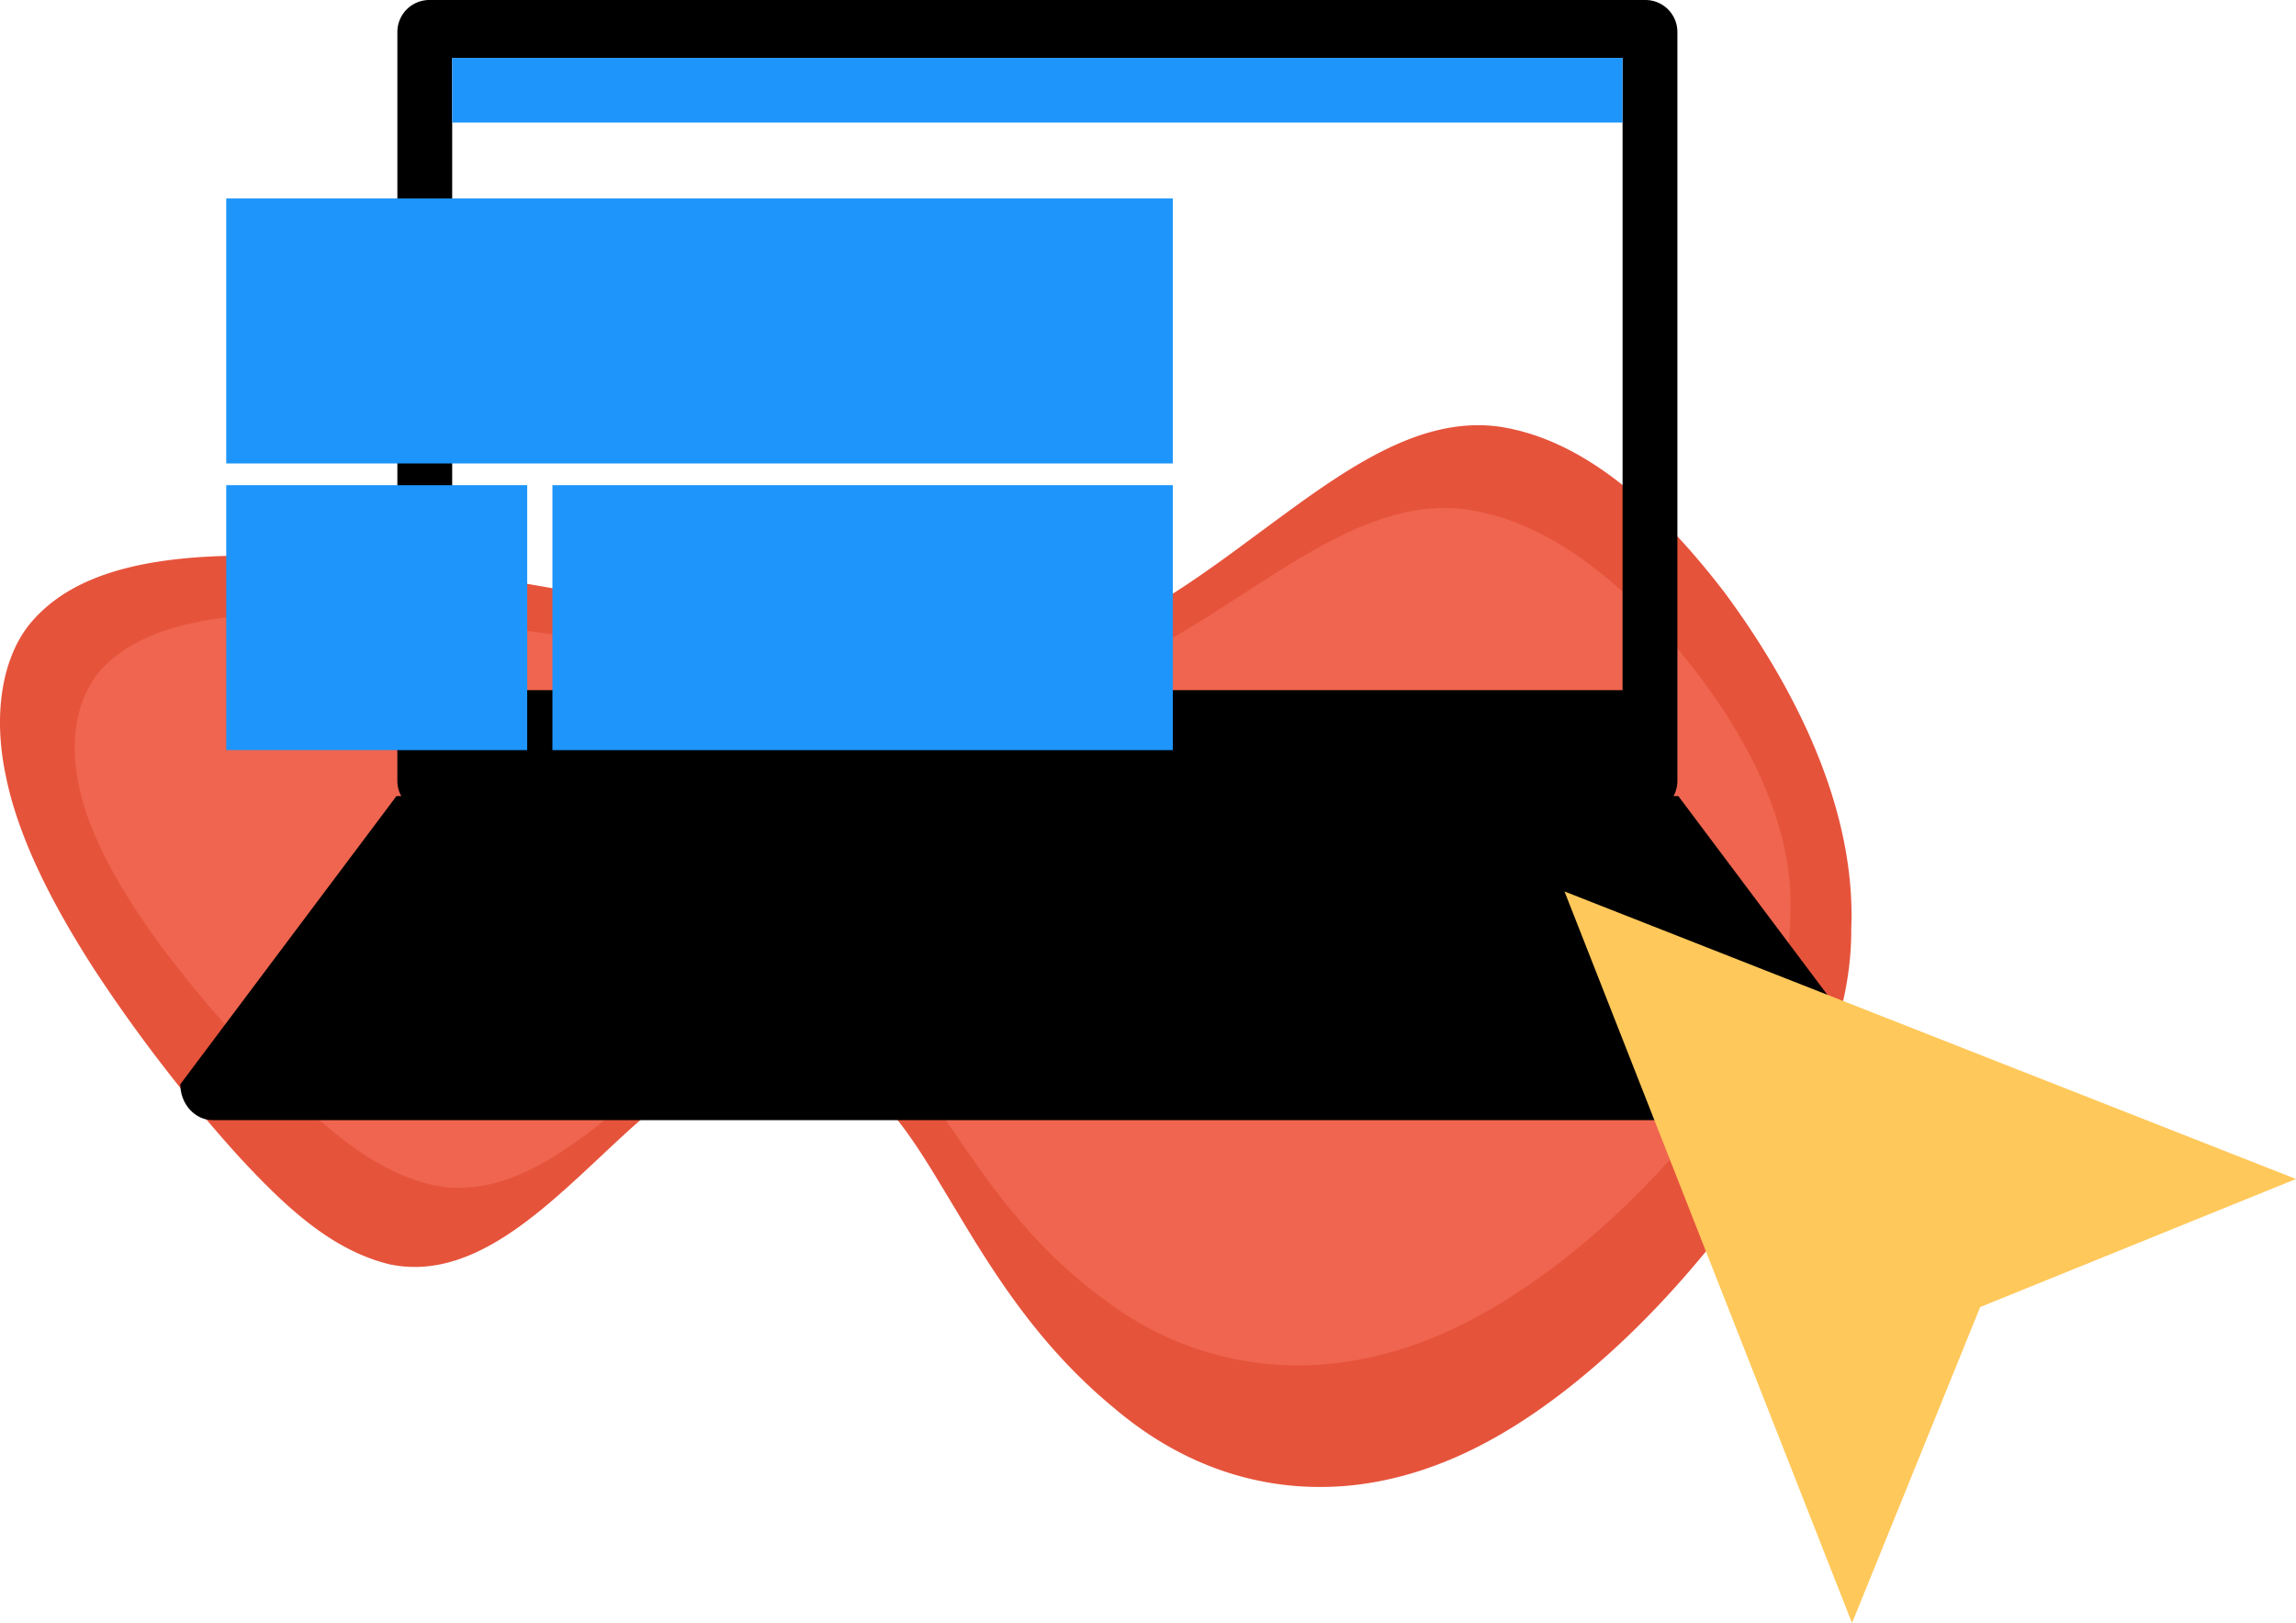 <svg xmlns="http://www.w3.org/2000/svg" viewBox="0 0 712.84 503.85"><defs><style>.cls-4{fill:#1e95fa}</style></defs><g id="Layer_2" data-name="Layer 2"><g id="Layer_1-2" data-name="Layer 1"><g id="Group_552" data-name="Group 552"><path id="Path_356" data-name="Path 356" d="M8.86 194.18c10.57-13.13 29.51-21.47 66.06-21.68 35.77-.43 89.17 7.26 150.84 21 48.37 10.57 49.84 15.54 71.57 14.27 36.64-2 63.76-20.22 89.93-39.66 25.94-19 50.92-39.26 77.94-35.7 25.27 3.67 48.52 23.18 70.4 51.75 21 28.5 40.69 66.05 39.16 104.14.19 30.19-14.64 58.23-31.8 82.81-17.63 24.57-37.58 45.68-58.33 61.55s-42.53 26.39-66.3 28.57c-23.53 2.08-49.17-4.24-72.73-24.37-27.06-22.36-41.58-49.51-54.16-70.09-12.59-20.87-23.25-35.19-42.76-38.81-24.67-3.86-42.35 12.4-62.14 31-19.46 18.2-41 38.77-65.67 33.51-17.8-4.39-31.92-17.4-47.08-33.83a478.41 478.41 0 0 1-44.06-57C16.41 281.12 5.6 260 1.8 240.81c-4.05-19.07-1.09-36.15 7.06-46.63z" fill="#e6533b"/><path id="Path_357" data-name="Path 357" d="M31.42 207.85c9.8-10.6 27.34-17.33 61.21-17.5 33.16-.35 82.64 5.87 139.79 17 44.83 8.53 46.19 12.55 66.32 11.52 34-1.58 59.1-16.32 83.35-32 24-15.37 47.18-31.7 72.22-28.83 23.42 3 45 18.72 65.24 41.79 19.49 23 37.71 53.33 36.29 84.08.18 24.38-13.57 47-29.47 66.87-16.33 19.84-34.82 36.89-54.05 49.7s-39.42 21.31-61.44 23.07a98.49 98.49 0 0 1-67.4-19.67c-25.08-18.06-38.53-40-50.19-56.6-11.67-16.86-21.54-28.41-39.63-31.34-22.85-3.12-39.24 10-57.58 25.06-18 14.7-38 31.31-60.86 27.06-16.49-3.54-29.57-14.05-43.63-27.31a398.3 398.3 0 0 1-40.82-46C38.42 278.05 28.4 261 24.88 245.51c-3.76-15.4-1.01-29.19 6.54-37.66z" fill="#ef654f"/></g><g id="Group_553" data-name="Group 553"><path id="Path_358" data-name="Path 358" d="M578.11 347.73H66.05c-5.54 0-10.07-5-10.07-11.14l67.1-89.45h398l67.09 89.45c0 6.13-4.53 11.14-10.06 11.14z"/><path id="Path_359" data-name="Path 359" d="M510.89 0H133.27a9.94 9.94 0 0 0-9.9 9.9v232.52a9.92 9.92 0 0 0 9.9 9.89h377.62a9.91 9.91 0 0 0 9.89-9.89V9.89A9.93 9.93 0 0 0 510.89 0zm-7.13 214.25H140.39V18h363.37z"/><path id="Path_360" data-name="Path 360" d="M485.73 276.74L575 503.85l39.79-98.1L712.84 366z" fill="#ffc85a"/><path id="Rectangle_666" data-name="Rectangle 666" class="cls-4" d="M140.39 17.99h363.37v20.06H140.39z"/><path id="Rectangle_667" data-name="Rectangle 667" class="cls-4" d="M70.24 61.61h293.9v82.26H70.24z"/><path id="Rectangle_668" data-name="Rectangle 668" class="cls-4" d="M70.24 150.6h93.44v82.26H70.24z"/><path id="Rectangle_669" data-name="Rectangle 669" class="cls-4" d="M171.51 150.6h192.63v82.26H171.51z"/></g></g></g></svg>